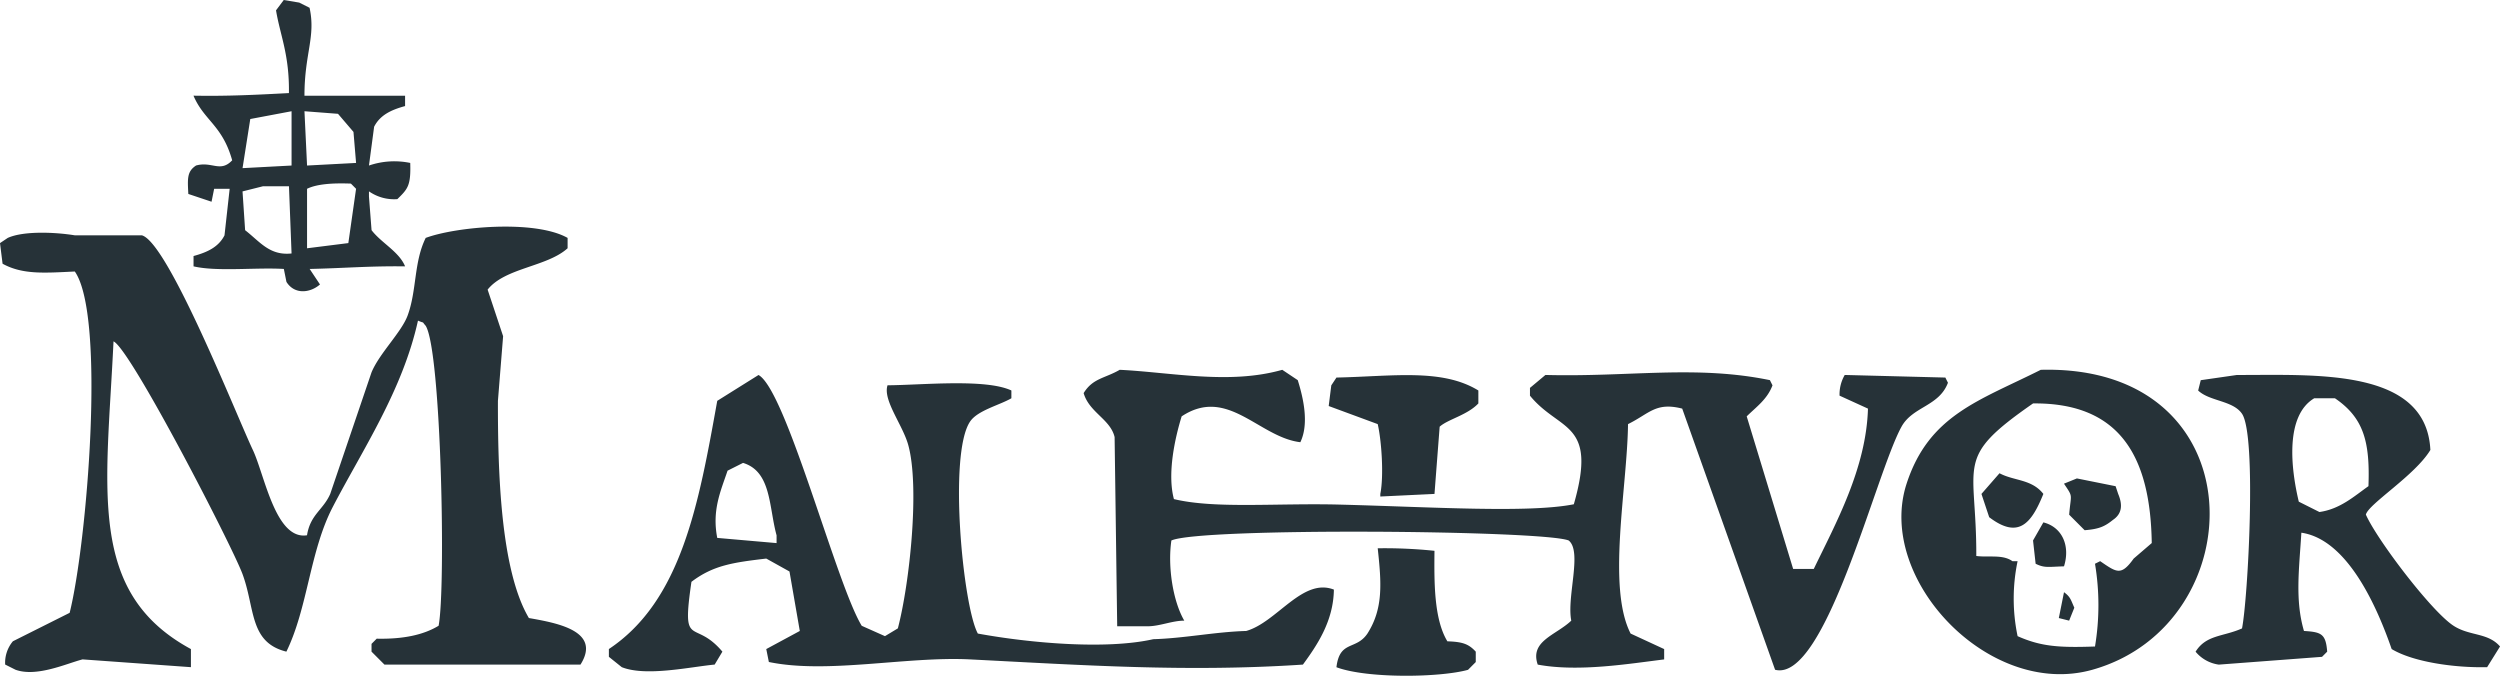 <svg xmlns="http://www.w3.org/2000/svg" width="482" height="130.281" viewBox="0 0 482 130.281">
  <defs>
    <style>
      .cls-1 {
        fill: #263238;
        fill-rule: evenodd;
      }
    </style>
  </defs>
  <path id="MalehvorLogo-Simplified" class="cls-1" d="M58.7,19.174H78.1v1.994c-2.629.719-4.812,1.709-5.969,3.988l-0.995,7.478a15.1,15.1,0,0,1,7.959-.5c0.14,4.386-.476,5.011-2.487,6.979a8.478,8.478,0,0,1-5.472-1.5v1l0.5,6.481c1.841,2.43,5.323,4.154,6.466,6.979-6.933-.084-11.718.353-18.4,0.5l1.99,2.991c-1.9,1.655-4.912,1.992-6.467-.5l-0.5-2.493c-5.4-.322-12.884.563-17.41-0.5V50.082c2.628-.719,4.812-1.71,5.969-3.988l0.995-8.974H41.286l-0.5,2.493-4.477-1.5c-0.156-2.994-.263-4.327,1.492-5.484,3.069-.855,4.669,1.432,6.964-1-1.9-6.792-5.413-7.638-7.461-12.463,6.692,0.117,12.017-.164,18.4-0.5,0.108-7.4-1.689-11.129-2.487-15.953l1.492-1.994,2.985,0.5,1.99,1C60.91,7.825,58.695,11.056,58.7,19.174Zm-2.487,13.46V22.165l-7.959,1.5-1.492,9.472ZM58.7,22.165l0.5,10.469,9.451-.5q-0.249-2.991-.5-5.982l-2.985-3.49Zm0.5,26.422,7.959-1,1.492-10.469-0.995-1c-3.314-.127-6.49.038-8.456,1V48.587ZM50.737,36.622l-3.979,1,0.5,7.478c2.878,2.237,4.717,4.939,8.954,4.487q-0.249-6.48-.5-12.962H50.737ZM36.81,129.349l-20.892-1.5c-3.031.774-8.847,3.482-12.933,1.994l-1.99-1a6.443,6.443,0,0,1,1.492-4.487l10.943-5.484c3.337-13.346,7-57.19.995-65.805-5.713.262-10,.659-13.928-1.5L0,47.59l1.492-1c3.086-1.4,9.256-1.1,12.933-.5H27.358c5.071,1.412,18.231,34.7,21.389,41.378,2.279,4.815,4.366,17.414,10.446,16.452,0.638-4.018,3.115-4.868,4.477-7.977l7.959-23.431c1.527-3.686,5.775-7.734,6.964-10.968,1.782-4.844,1.17-10.256,3.482-14.956,5.851-2.174,21.065-3.548,27.359,0v1.994c-3.975,3.6-12.06,3.744-15.42,7.977L97,65.537,96,78c-0.026,13.6.49,32.628,5.969,41.877,5.539,0.968,14.01,2.526,9.949,8.973h-37.8l-2.487-2.493v-1.5l0.995-1c5.015,0.114,8.995-.7,11.938-2.493,1.418-7.313.509-52.973-2.487-57.829-0.9-1.018-.007-0.352-1.492-1C77.622,75.982,69.872,87.474,64.168,98.44,59.714,107,59.352,117.9,55.214,126.357c-7.185-1.788-6-8.317-8.456-14.955-2.016-5.451-21.621-43.445-24.871-44.868C20.533,95.1,16.713,114.973,36.81,125.859v3.49ZM215.883,72.018c10.035,0.493,21.151,2.895,31.338,0l2.985,1.994c1.078,3.436,2.215,8.4.5,11.965-7.965-.942-14.033-10.853-22.882-4.985-1.254,4.054-2.826,10.982-1.492,15.953,7.962,1.911,19.8.742,32.021,1.062,17.8,0.466,36.425,1.657,45.08-.065,4.621-16.07-2.738-13.927-8.456-20.938v-1.5l2.984-2.493c16.2,0.429,28.947-1.95,43.277,1q0.247,0.5.5,1c-1.017,2.7-3.114,4.148-4.974,5.982l8.953,29.413h3.98c4.234-8.779,10.116-19.425,10.446-30.908L354.665,77a7.5,7.5,0,0,1,1-3.988l19.4,0.5q0.248,0.5.5,1c-1.716,4.568-6.793,4.558-8.954,8.475-5,9.066-14.678,49.363-24.374,46.862q-8.952-25.173-17.907-50.351c-5.106-1.3-6.31.95-10.446,2.991-0.152,12.24-4.091,31.438.5,40.381l6.466,2.991v1.994c-6.69.82-16.507,2.467-24.374,1-1.579-4.57,3.521-5.663,6.467-8.475-0.915-4.58,2.155-13.317-.5-15.454-4.754-1.976-71.088-2.536-76.6,0-0.743,5.083.318,11.741,2.487,15.454-2.358,0-4.716,1.086-7.074,1.086h-5.859c-0.166-11.8-.332-24.684-0.5-36.481-0.816-3.441-4.887-4.735-5.969-8.475C210.7,73.626,212.967,73.7,215.883,72.018Zm177.581,0c42.01-1.089,41.2,49.039,9.949,57.829-19.9,5.6-41.808-17.549-35.815-35.894C371.916,80.736,381.555,78,393.464,72.018Zm-247.221,1c5.341,2.935,15.024,40.4,19.9,48.357l4.477,1.994,2.487-1.5c2.294-8.752,4.243-27.362,1.99-35.4-1.089-3.885-4.921-8.622-3.979-11.466,6.674-.043,18.873-1.321,23.876,1v1.5c-2.237,1.316-6.5,2.325-7.959,4.487-4.225,6.243-1.374,35.672,1.493,40.88,10.222,1.867,24.8,3.125,33.825,1.085,5.968-.166,11.938-1.418,17.907-1.584,5.909-1.653,10.867-10.341,16.913-7.976-0.087,6.106-3.255,10.738-5.97,14.457-22.334,1.484-42.56.1-64.168-1-12.246-.62-27.527,2.849-38.8.5q-0.249-1.246-.5-2.493l6.466-3.49q-0.995-5.731-1.989-11.466l-4.477-2.493c-6.4.761-10.2,1.281-14.426,4.487-1.937,13.285.461,6.935,5.969,13.46l-1.492,2.493c-4.621.429-13.229,2.365-17.907,0.5l-2.487-1.995v-1.5C131.4,116.525,134.725,97.825,138.285,78ZM276.569,95.947l-10.446.5v-0.5c0.7-3.439.253-10.206-.5-13.46L256.175,79q0.247-1.994.5-3.988l0.995-1.5c10.744-.224,20.36-1.809,27.358,2.493V78.5c-2.163,2.281-5.842,3.032-7.461,4.487Q277.066,89.466,276.569,95.947Zm154.7-22.932c15.032,0.038,36.519-1.434,37.307,14.457-2.958,4.909-11.915,10.384-12.436,12.463,2.114,4.814,12.666,18.7,16.913,21.437,3.131,2.019,6.6,1.278,8.953,3.988l-2.487,3.989c-6.331.149-14.281-1.009-18.405-3.49-2.712-7.818-8.4-21.122-17.41-22.434-0.427,7-1.251,12.977.5,18.944,3.345,0.208,4.211.544,4.477,3.988l-0.995,1-19.9,1.5a7.047,7.047,0,0,1-4.477-2.493c2.05-3.285,5.326-2.869,8.954-4.486,1.143-5.827,2.845-37.162,0-41.378-1.738-2.575-6.251-2.388-8.457-4.487l0.5-1.994ZM446.192,77.5c-5.668,3.382-4.514,13.559-2.985,19.941l3.979,1.994c4-.567,6.691-3.043,9.452-4.985,0.316-8.555-.911-13.169-6.467-16.95h-3.979Zm-54.22,1c-15.391,10.69-10.869,11.2-10.943,29.413,2.4,0.312,5.09-.349,6.964,1h1a35.185,35.185,0,0,0,0,14.457c4.543,2.025,8.092,2.237,14.922,1.994a48.476,48.476,0,0,0,0-15.953l0.995-.5c3.205,2.195,4.035,2.885,6.467-.5l3.482-2.991C414.613,89.234,409.085,78.33,391.972,78.5ZM143.259,89.965l-2.985,1.5c-1.335,3.968-3.025,7.626-1.989,12.962l11.44,1v-1.495C148.212,98.421,148.744,91.644,143.259,89.965Zm242.247,1.994c2.814,1.512,6.192,1.1,8.456,3.988-2.275,5.627-4.746,8.825-10.446,4.487q-0.747-2.243-1.492-4.487Zm14.922,1,7.462,1.5q0.249,0.748.5,1.5c0.919,2.183.682,3.847-1,4.985-1.587,1.276-2.675,1.779-5.471,2l-2.985-2.992c0.346-4.162.833-3.251-1-5.982Zm-6.466,8.475c3.565,0.892,5.236,4.435,3.979,8.475-3.039.086-3.744,0.356-5.471-.5l-0.5-4.486Zm-117.393,5.484c-0.06,5.925-.129,13.133,2.487,17.448,2.889,0.091,4.093.49,5.472,1.994v2l-1.492,1.5c-5.441,1.506-19.475,1.707-25.369-.5,0.626-5.257,3.755-3.221,5.969-6.481,3.108-4.869,2.7-9.82,1.99-16.452A93.793,93.793,0,0,1,276.569,106.915Zm121.372,7.976c1.271,0.933,1.309,1.48,1.99,2.991l-1,2.493-1.99-.5Q397.444,117.384,397.941,114.891Z" transform="translate(0 -0.719)"/>
</svg>
